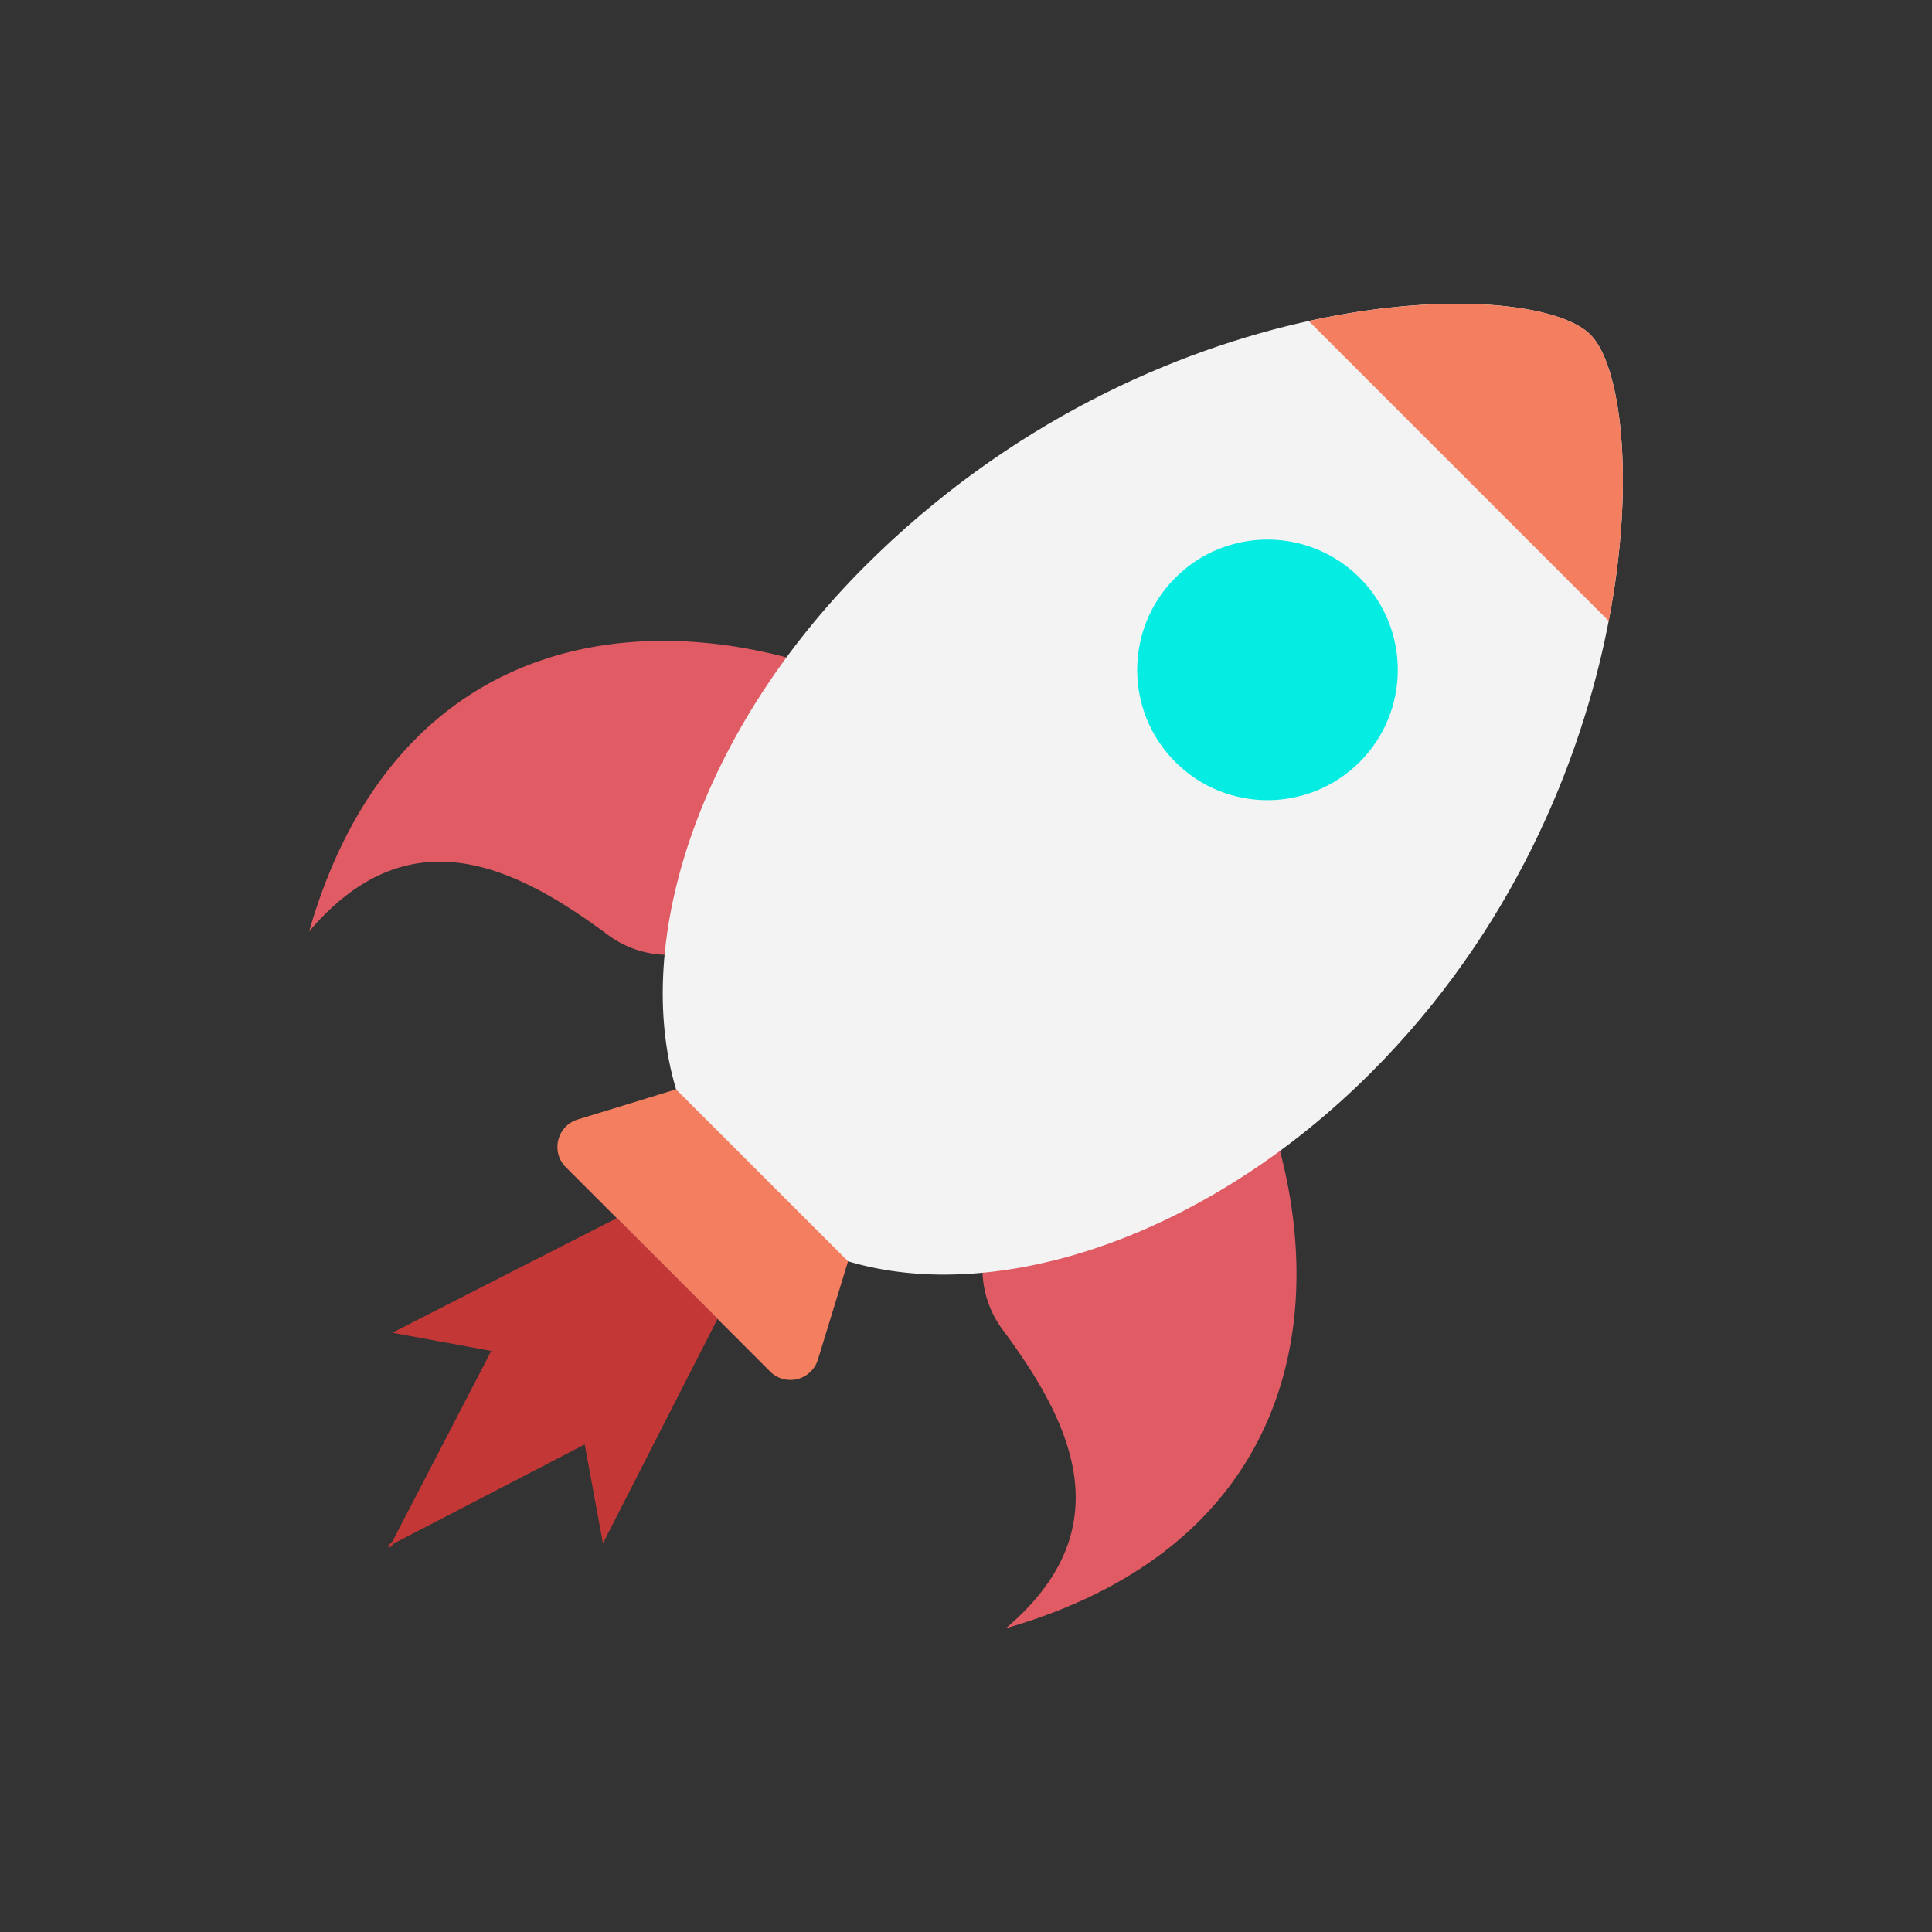 <svg xml:space="preserve" viewBox="0 0 100 100" y="0" x="0"
xmlns="http://www.w3.org/2000/svg" id="圖層_1" version="1.1" style="height:
100%; width: 100%; background: transparent"
width="200px" height="200px">
<rect x="0" y="0" width="100" height="100" fill="#333333" stroke="none"/>
<style type="text/css">
@keyframes tremble-1bbf05ff-db3c-41dd-b320-31527ded924c {
  10%, 90% {
    transform: translate3d(-1px, 0, 0);
  }
  
  20%, 80% {
    transform: translate3d(0.5px, 0, 0);
  }

  30%, 50%, 70% {
    transform: translate3d(-1px, 0, 0);
  }

  40%, 60% {
    transform: translate3d(1.5px, 0, 0);
  }
}
</style>
<g style="transform-origin: 50% 50% 0px; transform:
rotate(0deg) scale(0.8);" class="ldl-scale"><g class="ldl-ani"><g
class="ldl-layer"><g class="ldl-ani" style="transform-origin: 50px 50px 0px;
transform: matrix(1, 0, 0, 1, 0, 0); animation: 1.111s linear -0.635s
infinite normal forwards running
tremble-1bbf05ff-db3c-41dd-b320-31527ded924c;"><path fill="#f47e60" d="M37.328
76.238L24.11 63.019c-.99-.99-.57-2.677.768-3.088l6.991-2.145 10.693 10.693-2.145
6.991a1.858 1.858 0 0 1-3.089.768z" style="fill: rgb(244, 126,
96);"></path></g></g><g class="ldl-layer"><g class="ldl-ani"
style="transform-origin: 50px 50px 0px; transform: matrix(1, 0, 0, 1, 0, 0);
animation: 1.111s linear -0.714s infinite normal forwards running
tremble-1bbf05ff-db3c-41dd-b320-31527ded924c;"><path fill="#e15b64" d="M52.584
92.847c0 .001 0 0 0 0 7.624-6.472 4.221-13.342-.219-19.324a6.576 6.576 0 0
1-.111-7.694l6.924-9.889c2.434-3.476 7.744-2.923 9.408.981 5.571 13.074 4.055
30.146-16.002 35.926z" style="fill: rgb(225, 91, 100);"></path></g></g><g
class="ldl-layer"><g class="ldl-ani" style="transform-origin: 50px 50px 0px;
transform: matrix(1, 0, 0, 1, 0, 0); animation: 1.111s linear -0.794s
infinite normal forwards running
tremble-1bbf05ff-db3c-41dd-b320-31527ded924c;"><path fill="#e15b64" d="M7.501
47.763c-.001.001-.001.001 0 0 6.472-7.624 13.342-4.221 19.324.219a6.576 6.576 0
0 0 7.694.111l9.889-6.924c3.476-2.434
2.923-7.744-.981-9.408-13.074-5.571-30.146-4.054-35.926 16.002z" style="fill:
rgb(225, 91, 100);"></path></g></g><g class="ldl-layer"><g class="ldl-ani"
style="transform-origin: 50px 50px 0px; transform: matrix(1, 0, 0, 1, 0, 0);
animation: 1.111s linear -0.873s infinite normal forwards running
tremble-1bbf05ff-db3c-41dd-b320-31527ded924c;"><path fill="#e0e0e0" d="M76.207
56.895C65.609 67.492 52.078 72.009 42.368 69.106L31.243 57.984c-2.906-9.71
1.611-23.244 12.21-33.843C62.034 5.56 86.491 5.242 90.4 9.151s3.975
29.576-14.193 47.744z" style="fill: rgb(243, 243, 243);"></path></g></g><g
class="ldl-layer"><g class="ldl-ani" style="transform-origin: 50px 50px 0px;
transform: matrix(1, 0, 0, 1, 0, 0); animation: 1.111s linear -0.952s
infinite normal forwards running
tremble-1bbf05ff-db3c-41dd-b320-31527ded924c;"><circle r="8.431" fill="#77a4bd"
cy="30.841" cx="69.507" transform="rotate(-45.001 69.507 30.842)" style="fill:
rgb(5, 236, 227);"></circle></g></g><g class="ldl-layer"><g class="ldl-ani"
style="transform-origin: 50px 50px 0px; transform: matrix(1, 0, 0, 1, 0, 0);
animation: 1.111s linear -1.032s infinite normal forwards running
tremble-1bbf05ff-db3c-41dd-b320-31527ded924c;"><path fill="#f47e60" d="M90.4
9.151c-1.972-1.972-9.18-2.864-18.223-.88l19.405
19.405c1.766-9.177.772-16.571-1.182-18.525z" style="fill: rgb(244, 126,
96);"></path></g></g><g class="ldl-layer"><g class="ldl-ani"
style="transform-origin: 50px 50px 0px; transform: matrix(1, 0, 0, 1, 0, 0);
animation: 1.111s linear -1.111s infinite normal forwards running
tremble-1bbf05ff-db3c-41dd-b320-31527ded924c;"><path d="M26.51
87.355l7.413-14.523-3.204-3.203-.111-.112-3.203-3.203-14.524 7.413 6.402
1.179-6.402 12.339-.352.351.232-.12-.12.231.351-.351 12.338-6.403z"
fill="#c33737" style="fill: rgb(195, 55, 55);"></path></g></g></g></g></svg>